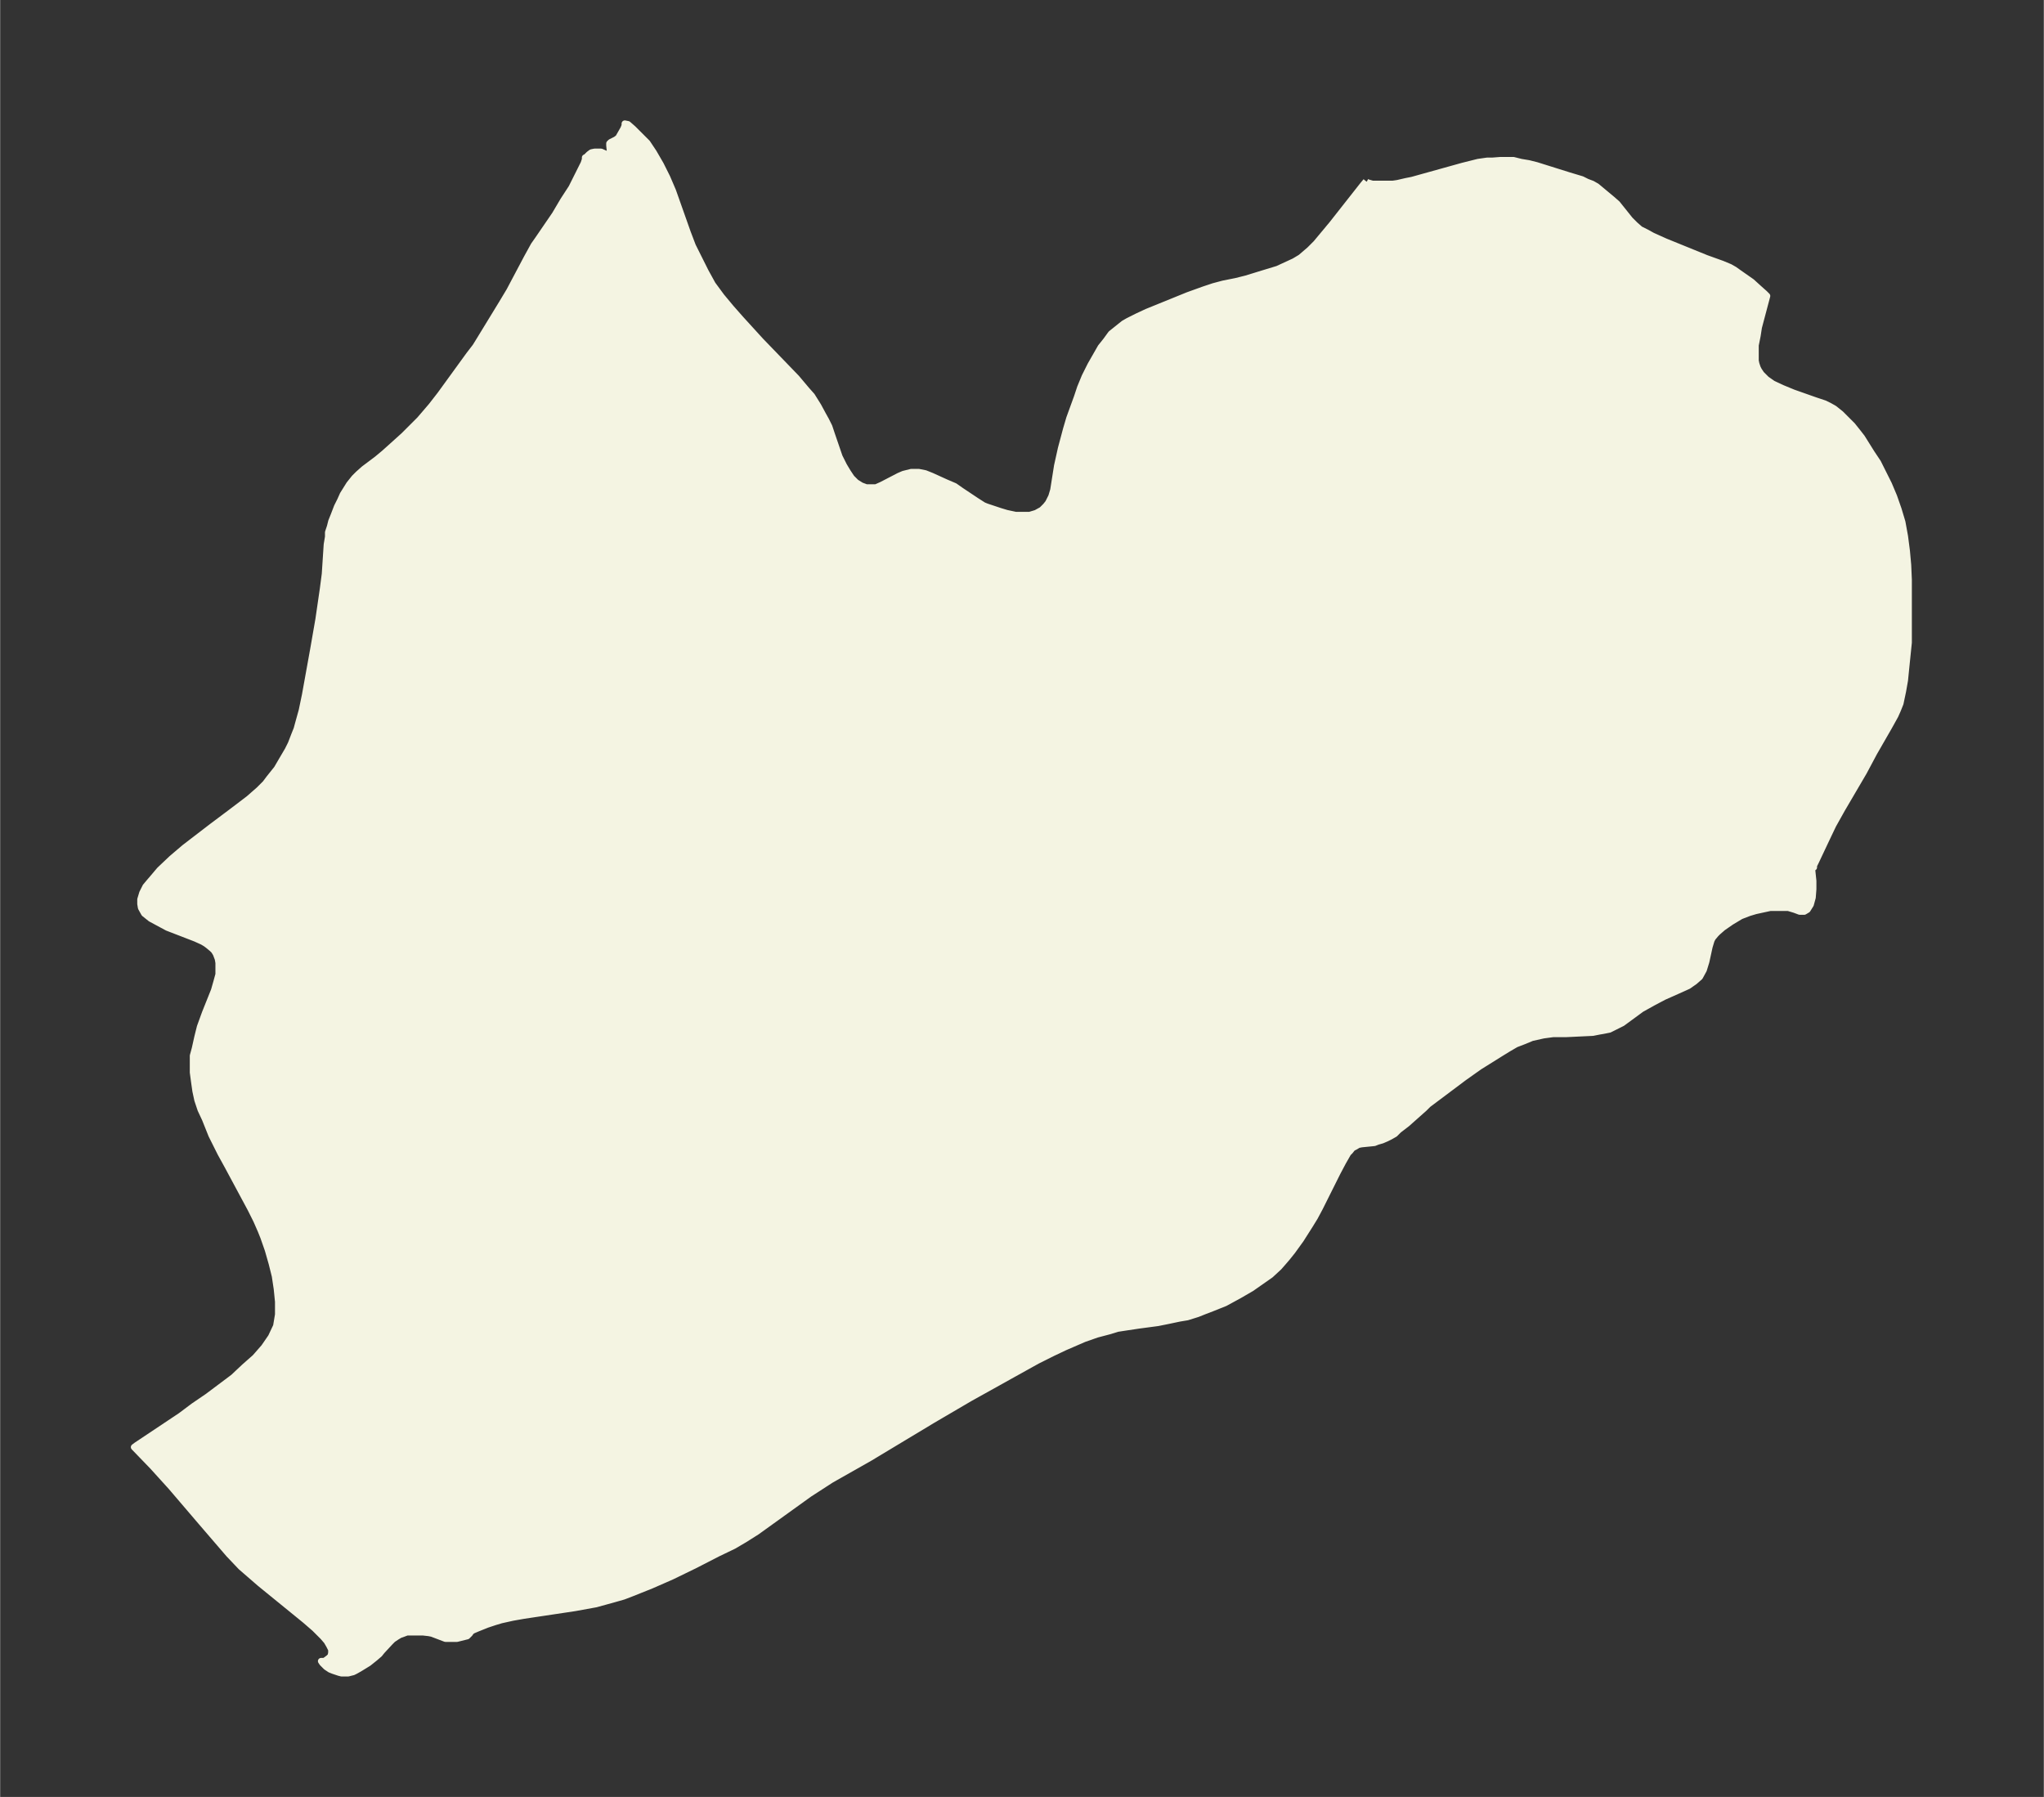 <svg xmlns="http://www.w3.org/2000/svg" xmlns:xlink="http://www.w3.org/1999/xlink" width="425.4" height="374" viewBox="0 0 319 280.5"><rect x="0" y="0" width="319" height="280.5" fill="#333333" stroke="none"/><defs><style>*{stroke-linejoin:round;stroke-linecap:butt}</style></defs><g id="figure_1"><path id="patch_1" fill="none" d="M0 280.5h319V0H0z"/><g id="axes_1"><g id="PatchCollection_1"><defs><path id="m63e1e107fd" stroke="#f4f4e2" d="m213.3-252.1.2.1.7.2h3.2l.7-.1 1.3-.3 1-.2 7.9-2.2 2.4-.6 1.4-.2h.8l1.3-.1h2l1.2.3 1.2.2 1.2.3 5.1 1.6 2 .6.8.4.8.3.7.4 1.2 1 1.2 1 .8.7 2 2.5.8.8.8.7 1 .5.9.5 2 .9 6.4 2.6 2.5.9 1.2.5.7.4.7.5 1 .7 1 .7 1.1 1 .9.8.4.4-1.3 4.9-.2 1.3-.3 1.5v2.4l.1.5.2.6.2.4.4.6.8.8 1 .7 1.5.7 1.7.7 3.4 1.2 1.5.5.8.4.7.4 1 .8.8.8 1 1 .8 1 .7.9 1.5 2.4 1 1.5.8 1.6.9 1.8.8 1.9.7 2 .6 2 .4 2.2.3 2.3.2 2.2.1 2.3v9.8l-.4 3.9-.2 2-.3 1.7-.4 1.9-.4 1-.4.9-1 1.8-2.3 4-1.6 3-3.4 5.8-1.4 2.5-1 2.1-1.7 3.6-.3.6v.3h-.2l-.1.2.2 1.9v1.3l-.1 1.3-.3 1.1-.5.8-.5.3h-.7l-.8-.3-1-.3h-2.8l-2.3.5-1 .3-1.3.5-1.5.9-1.3.9-.8.7-.3.3-.5.6-.2.4-.3 1-.5 2.3-.4 1.3-.6 1.1-.8.7-1 .7-1.1.5-2.7 1.2-1.7.9-1.8 1-3 2.2-1 .5-1 .5-1 .2-.6.1-1 .2-4.2.2h-2l-1.5.2-.9.2-.9.2-1.2.5-1.3.5-1.2.7-1.3.8-1.6 1-1.6 1-2.4 1.7-3.6 2.7-2 1.5-.6.6-2.7 2.4-1.3 1-.6.6-.7.4-.6.3-.7.3-.7.2-.5.2-2 .2-.5.1-.5.3-.4.2-.4.5-.3.3-.4.7-.4.7-.9 1.7L206-92l-.8 1.5-.8 1.3L203-87l-1.3 1.8-.8 1-.6.7-.7.8-1.3 1.2-1 .7-1 .7-1 .7-1.9 1.1-2.2 1.2-2 .8-1.3.5-1 .4-1.6.5-1.2.2-1.9.4-1.5.3-3 .4-2 .3-1.3.2-1.3.4-1.9.5-2 .7-3 1.3-1.9.9-2.4 1.2-3.6 2-7 3.9-5.8 3.4-9.8 5.9-6 3.4-1.7 1.1-1.7 1.1-8.2 5.9-1.9 1.2-1.7 1L112-38l-3.5 1.8-3.7 1.8-3.2 1.4-3 1.2-1.3.5-1.4.4-2.9.8-3.3.6-8 1.2-1.7.3-1.8.4-1 .3-1.2.4-1.5.6-.7.3-.3.2-.2.3-.2.2-.2.2-.8.2-.8.2h-1.8l-2.1-.8-.5-.1-.9-.1h-2.5l-.8.3-.3.1-.5.3-.6.4-.4.4-1.3 1.4-.4.5-.7.6-1 .8-1.3.8-.7.4-.4.2-.8.2h-1l-.4-.1-.9-.3-.5-.2-.6-.4-.6-.6-.2-.3h.5l.3-.2.4-.3.3-.3.1-.5v-.5l-.3-.6-.4-.7-.6-.7-1.3-1.3-1.5-1.3-7-5.7-1.5-1.3-1.5-1.3-1.9-2-4.3-5-4.7-5.5-2.9-3.2-2.9-3 .4-.3 6.9-4.6 2-1.5 2.2-1.5 2-1.5 2-1.5 1.7-1.6 1.7-1.5 1.4-1.6 1.1-1.6.8-1.7.3-1.8v-2l-.2-2-.3-2-.5-2-.6-2.1-.7-2-.4-1L40-90l-.9-1.8-3.6-6.7-1.1-2-1.4-2.8-1-2.5-.7-1.5-.5-1.5-.3-1.4-.2-1.4-.2-1.5v-2.6l.3-1.1.4-1.8.4-1.6.8-2.2 1.4-3.5.4-1.4.3-1.1v-1.8l-.1-.6-.3-.8-.3-.5-.3-.3-.6-.5-.4-.3-.5-.3-1.1-.5-4.4-1.7-1.3-.7-1.3-.7-1-.8-.5-.9-.1-.6v-.7l.3-1 .5-1 .5-.6.6-.7 1.1-1.3 1.9-1.8 2-1.7 4.3-3.3 3.2-2.4 2.5-1.9.8-.7.8-.7 1-1 .6-.8 1.2-1.5.7-1.2 1-1.7.5-1 .5-1.3.4-1 .3-1.1.5-1.8.5-2.4 1.3-7.2.8-4.6.7-4.8.3-2.3.3-4.6.2-1.2v-.7l.3-.9.2-.8.4-1 .5-1.3.5-1 .4-.9 1-1.6.8-1 .6-.6.9-.8 2-1.5 1.2-1 3-2.7 1.5-1.5 1-1 1.8-2.1 1.4-1.8 4.5-6.2 1-1.3.8-1.3 3.3-5.4 1.2-2 2.7-5.1 1.1-2 .7-1 2.6-3.8 1.3-2.2 1.3-2 1-2 .9-1.8.2-.6v-.3l.2-.1.4-.4.4-.3.5-.1h1l.9.4h.3l.2-.2v-.2l-.1-1v-.3l.2-.2.8-.4.4-.3.8-1.4.2-.5v-.3l.5.1.8.7 1 1 1.2 1.2 1 1.5 1.1 1.9 1 2 .9 2.1 2.3 6.5.8 2.1 1 2 1 2 1.1 2 1.4 1.9 1.5 1.8 1.5 1.7 3.1 3.4 5.6 5.8 1.6 1.9.8.9 1 1.6.7 1.3.5.9.5 1 .4 1.2 1.2 3.5.7 1.4.6 1 .6.9.7.7.8.5.8.3h1.5l.9-.4 2.7-1.4.7-.3 1.2-.3h1.2l1 .2 1 .4 2.2 1 1.4.6 1 .7 2.4 1.6 1.1.7.5.2.6.2 1.5.5 1 .3 1.4.3h2.2l1-.3.9-.5.6-.6.4-.5.5-1 .3-1 .6-3.8.6-2.7.8-3 .5-1.7 1.2-3.3.5-1.5.7-1.7.9-1.8 1.6-2.8.8-1 .8-1.1 1-.8 1-.8.7-.4 1.4-.7 1.5-.7 6.4-2.6 2.5-.9 1.5-.5 1.5-.4 2-.4 1.6-.4 2.6-.8 2.3-.7 1.3-.6 1.3-.6 1-.6 1.4-1.2 1-1 1-1.2 1.5-1.8 4.8-6.1.5-.6"/></defs><g clip-path="url(#ped58b86b74)"><use xlink:href="#m63e1e107fd" y="280.5" fill="#f4f4e2" stroke="#f4f4e2"/></g></g></g></g><defs><clipPath id="ped58b86b74"><path d="M7.2 7.2h304.6v266.1H7.2z"/></clipPath></defs></svg>